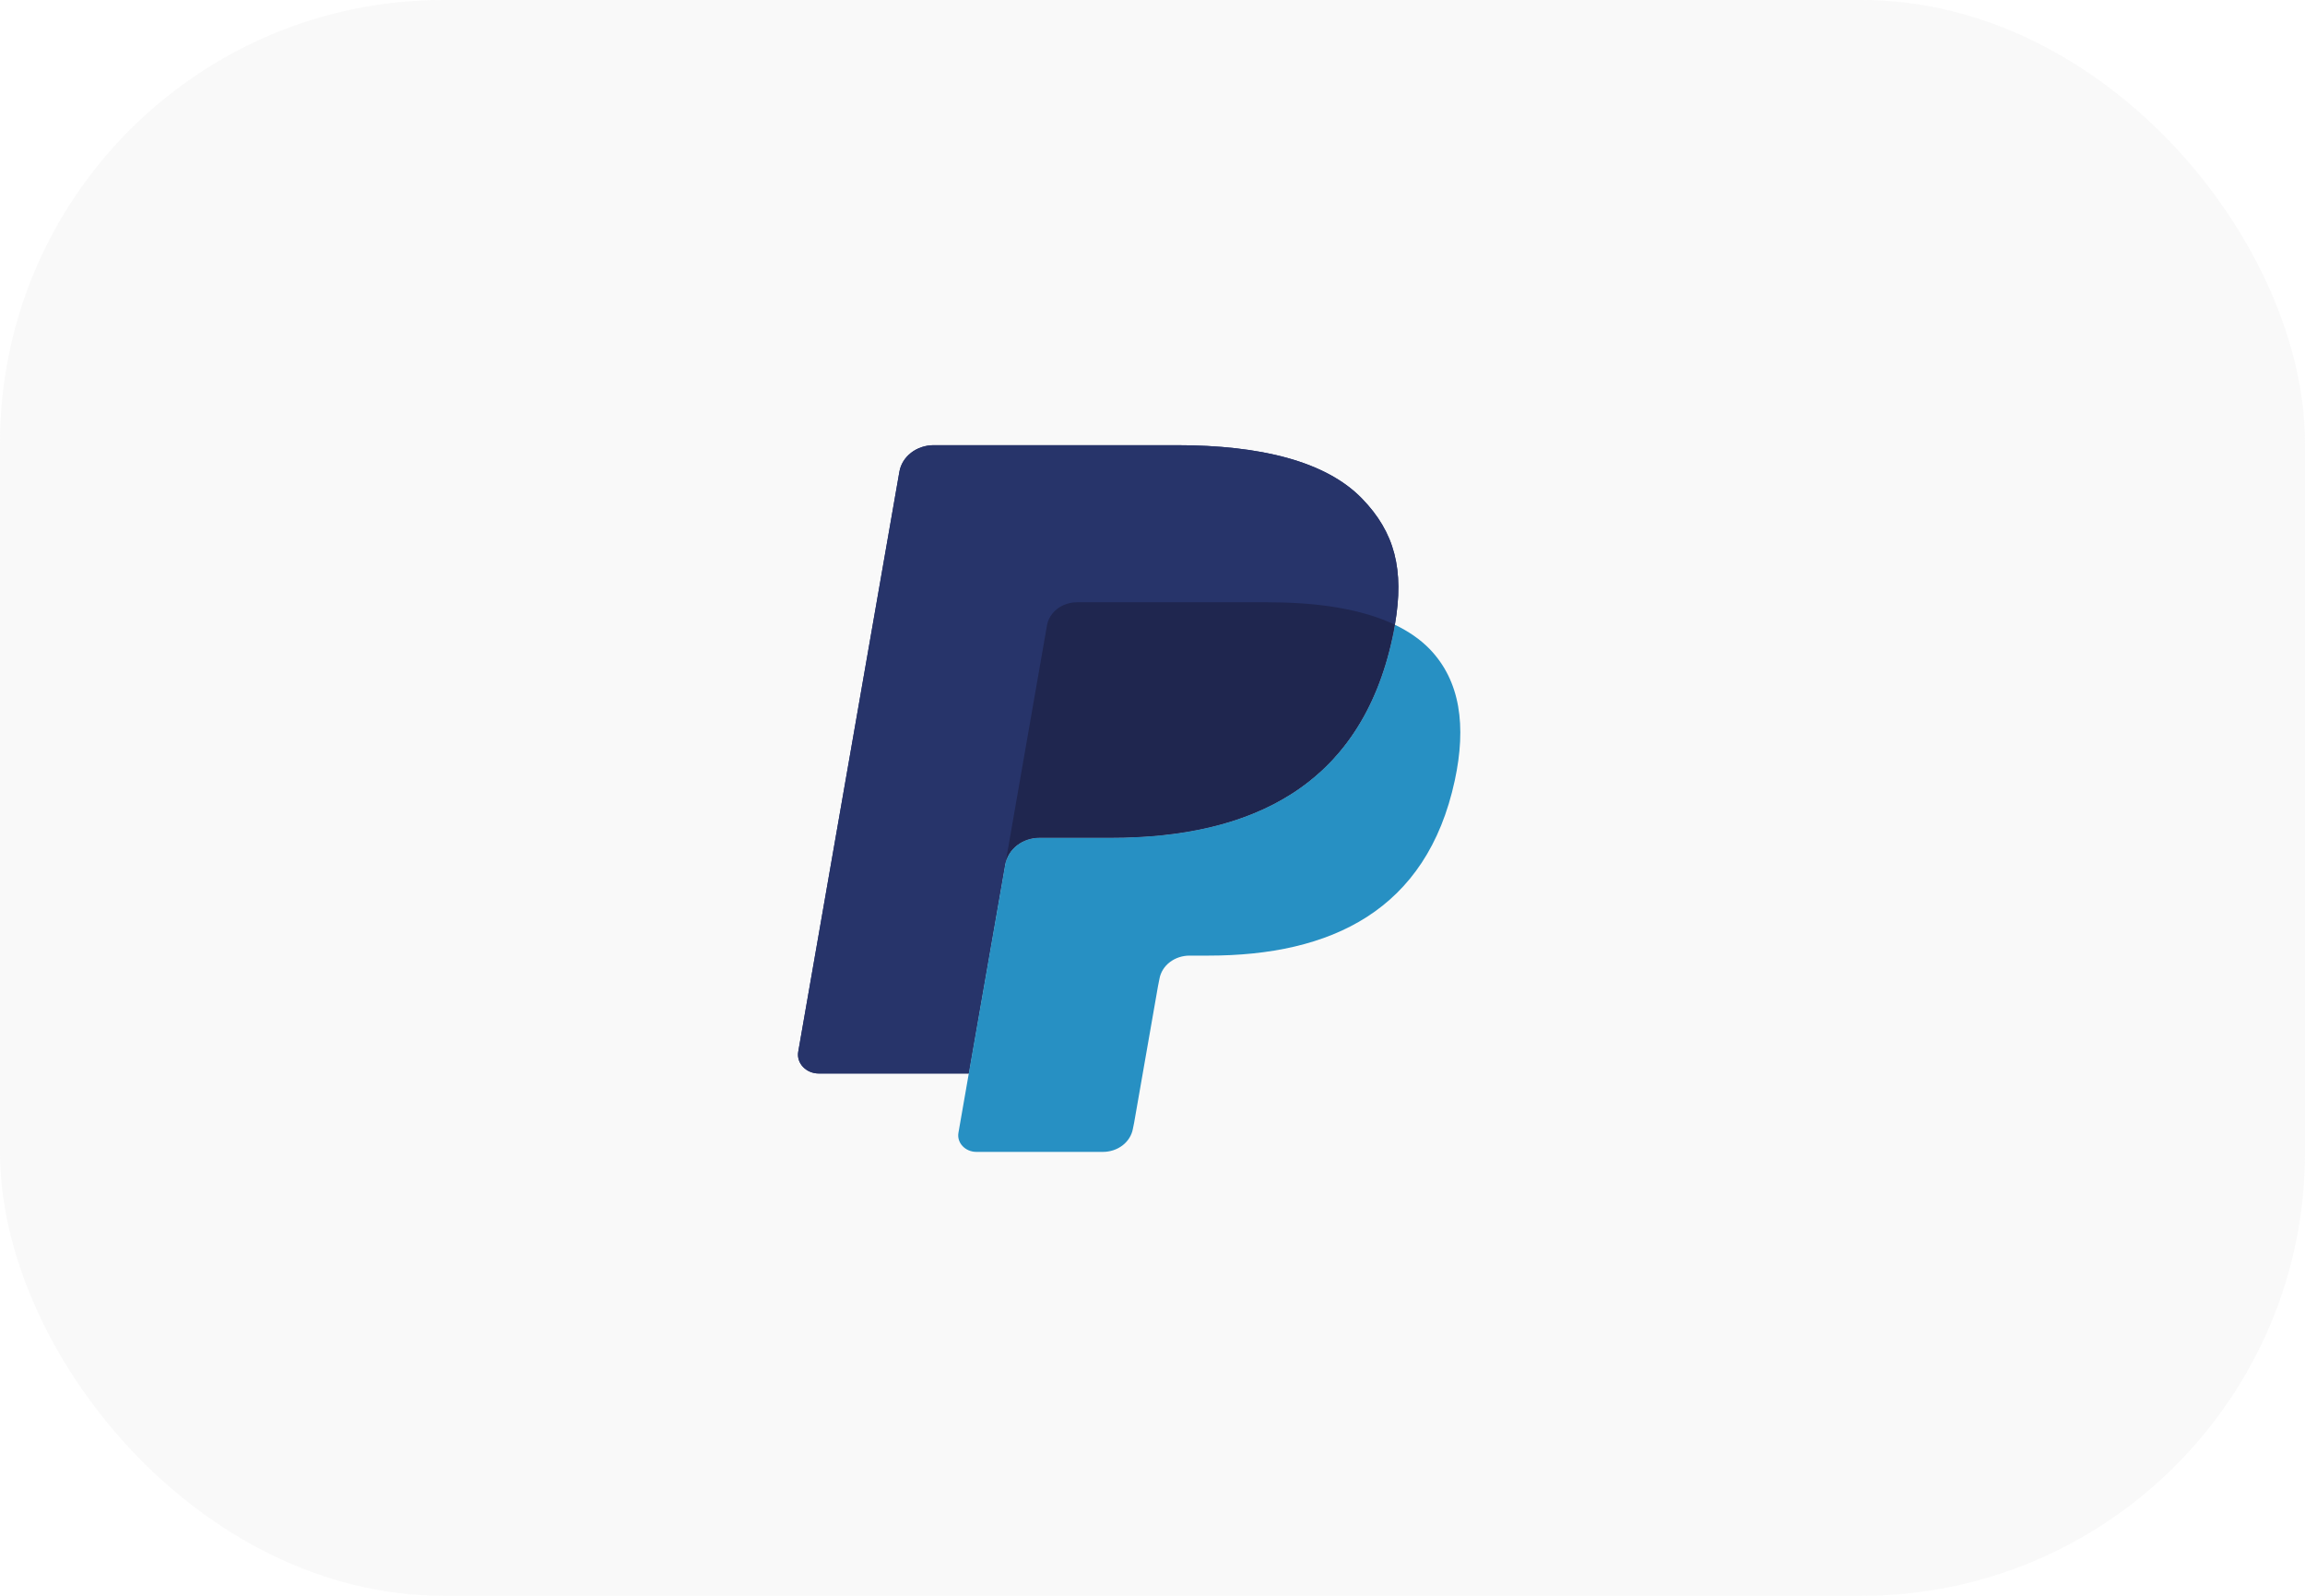 <svg width="52" height="36" viewBox="0 0 52 36" fill="none" xmlns="http://www.w3.org/2000/svg">
<rect width="52" height="36" rx="10" fill="#BEBEBE" fill-opacity="0.1"/>
<g clip-path="url(#clip0_131_1110)">
<path d="M30.725 11.246C29.908 10.404 28.432 10.043 26.544 10.043H21.065C20.878 10.043 20.697 10.104 20.555 10.213C20.413 10.323 20.319 10.475 20.29 10.642L18.008 23.726C17.963 23.984 18.184 24.218 18.473 24.218H21.856L22.705 19.345L22.679 19.498C22.74 19.153 23.065 18.899 23.451 18.899H25.059C28.217 18.899 30.69 17.739 31.412 14.384C31.433 14.285 31.452 14.188 31.468 14.094C31.377 14.05 31.377 14.05 31.468 14.094C31.683 12.854 31.467 12.01 30.725 11.246Z" fill="#27346A"/>
<path d="M24 13.647C24.092 13.607 24.194 13.587 24.296 13.587H28.592C29.101 13.587 29.575 13.617 30.009 13.68C30.13 13.697 30.251 13.718 30.371 13.743C30.541 13.777 30.709 13.818 30.874 13.867C31.087 13.931 31.286 14.006 31.468 14.094C31.683 12.854 31.467 12.01 30.725 11.246C29.908 10.404 28.432 10.043 26.544 10.043H21.064C20.678 10.043 20.35 10.297 20.29 10.642L18.008 23.726C17.963 23.984 18.184 24.217 18.472 24.217H21.856L23.619 14.11C23.636 14.011 23.68 13.917 23.746 13.836C23.812 13.756 23.9 13.691 24 13.647Z" fill="#27346A"/>
<path d="M31.412 14.384C30.69 17.739 28.217 18.899 25.059 18.899H23.451C23.065 18.899 22.739 19.153 22.679 19.497L21.622 25.556C21.583 25.782 21.776 25.986 22.028 25.986H24.88C25.044 25.986 25.201 25.934 25.326 25.838C25.45 25.742 25.532 25.609 25.558 25.463L25.585 25.331L26.123 22.252L26.157 22.081C26.183 21.935 26.265 21.802 26.39 21.706C26.514 21.611 26.672 21.558 26.835 21.558H27.262C30.024 21.558 32.187 20.543 32.819 17.608C33.083 16.382 32.947 15.358 32.249 14.638C32.037 14.421 31.774 14.241 31.468 14.094C31.451 14.189 31.433 14.285 31.412 14.384Z" fill="#2790C3"/>
<path d="M30.712 13.822C30.599 13.792 30.486 13.765 30.371 13.743C30.251 13.719 30.13 13.698 30.009 13.68C29.575 13.617 29.101 13.587 28.592 13.587H24.296C24.194 13.587 24.093 13.608 24 13.648C23.9 13.691 23.813 13.756 23.746 13.837C23.68 13.917 23.636 14.011 23.619 14.111L22.706 19.345L22.679 19.498C22.739 19.153 23.065 18.899 23.451 18.899H25.059C28.217 18.899 30.69 17.739 31.412 14.384C31.434 14.285 31.452 14.189 31.468 14.094C31.286 14.007 31.088 13.931 30.874 13.867C30.821 13.851 30.767 13.836 30.712 13.822" fill="#1F264F"/>
</g>
<defs>
<clipPath id="clip0_131_1110">
<rect width="15" height="16" fill="white" transform="translate(18 10)"/>
</clipPath>
</defs>
</svg>
